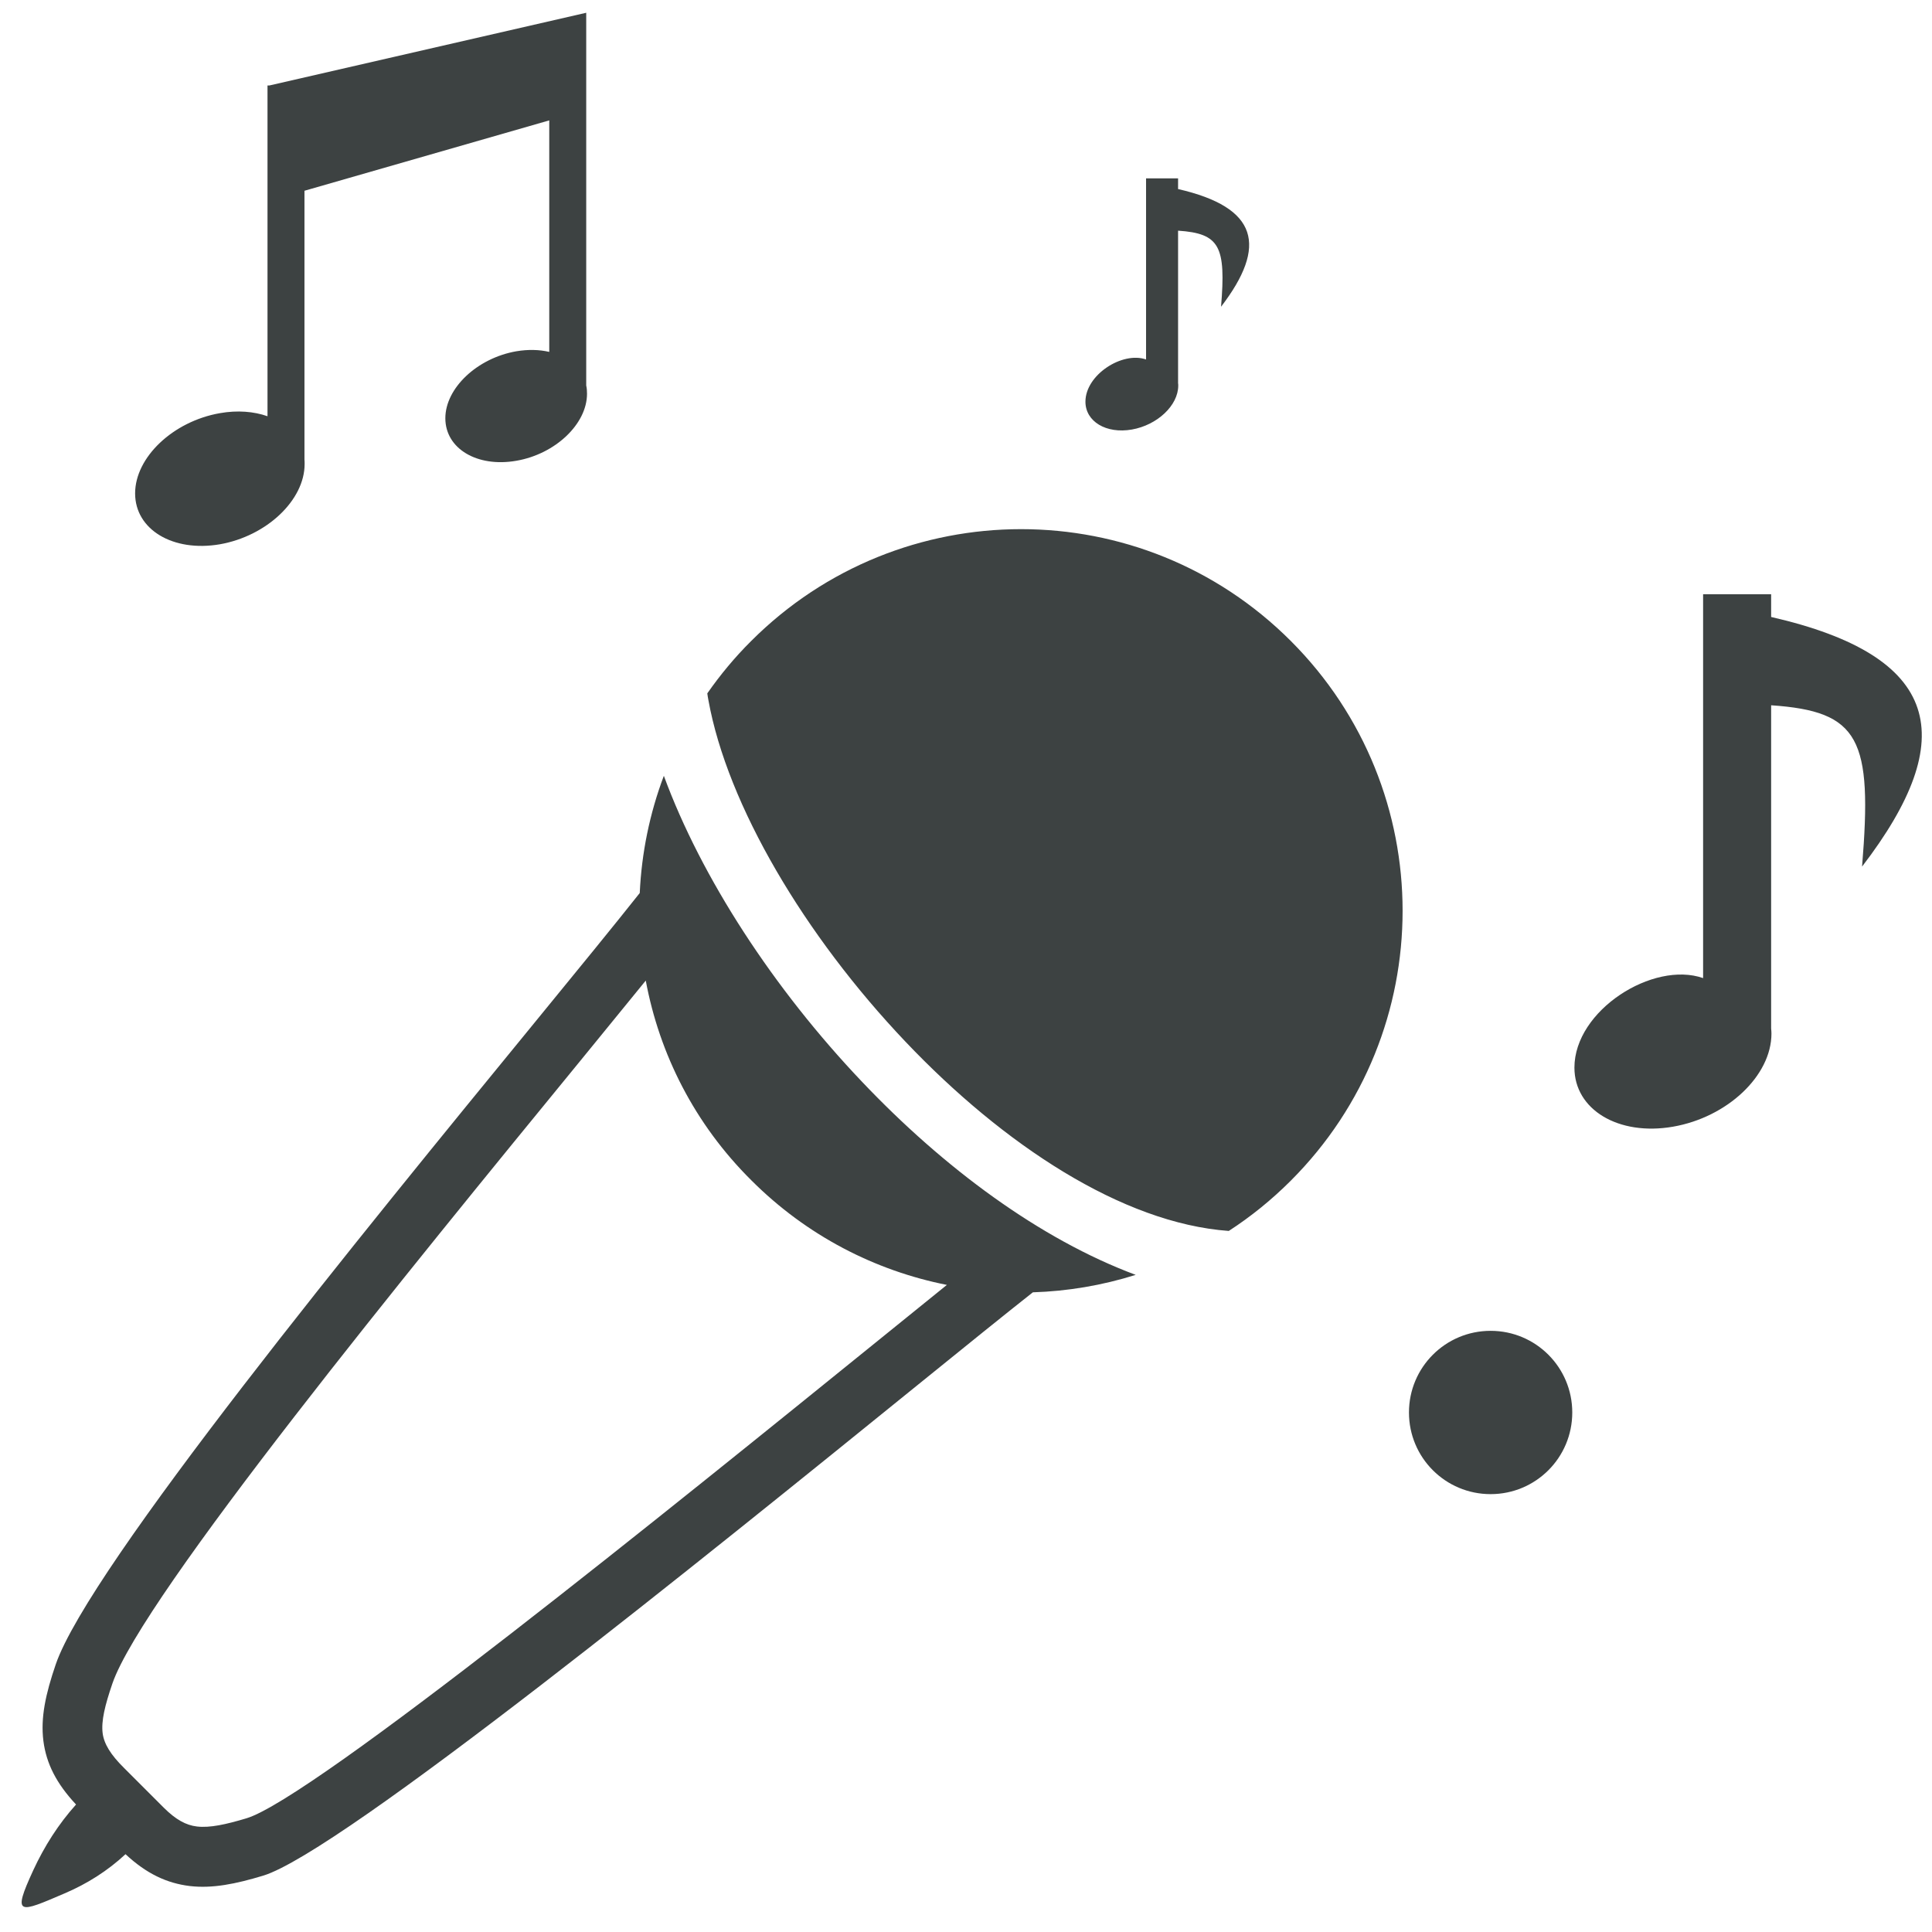<?xml version="1.0" encoding="UTF-8"?>
<svg width="61px" height="61px" viewBox="0 0 61 61" version="1.1" xmlns="http://www.w3.org/2000/svg" xmlns:xlink="http://www.w3.org/1999/xlink">
    <title>sing-svgrepo-com</title>
    <g id="页面-1" stroke="none" stroke-width="1" fill="none" fill-rule="evenodd">
        <g id="形状库素材-其他" transform="translate(-317, -318)" fill="#3D4242" fill-rule="nonzero">
            <g id="sing-svgrepo-com" transform="translate(317.684, 318.403)">
                <path d="M40.071,19.834 C42.425,22.188 43.601,25.273 43.601,28.354 C43.601,31.44 42.425,34.521 40.071,36.875 C39.466,37.48 38.807,38.013 38.113,38.462 C34.739,38.218 30.989,35.732 27.908,32.49 C24.725,29.141 22.283,25.024 21.683,21.704 C21.668,21.631 21.658,21.562 21.648,21.489 C22.054,20.908 22.513,20.352 23.035,19.834 C25.389,17.48 28.475,16.304 31.556,16.304 C34.637,16.304 37.718,17.48 40.071,19.834 L40.071,19.834 Z M53.089,18.359 L55.237,18.359 L55.237,19.077 C60.613,20.308 61.228,22.891 58.108,26.958 C58.44,22.92 58.035,22.056 55.237,21.865 L55.237,32.07 C55.242,32.124 55.247,32.178 55.247,32.231 C55.247,33.56 53.855,34.873 52.137,35.171 C50.418,35.469 49.026,34.634 49.026,33.306 C49.026,31.494 51.512,29.927 53.089,30.479 L53.089,18.359 L53.089,18.359 Z M46.38,41.616 C47.806,41.616 48.958,42.769 48.958,44.194 C48.958,45.62 47.806,46.772 46.38,46.772 C44.954,46.772 43.802,45.62 43.802,44.194 C43.802,42.769 44.954,41.616 46.38,41.616 L46.38,41.616 Z M35.496,5.229 L36.512,5.229 L36.512,5.566 C39.046,6.147 39.339,7.363 37.869,9.282 C38.025,7.378 37.835,6.968 36.512,6.88 L36.512,11.694 C36.517,11.719 36.517,11.743 36.517,11.772 C36.517,12.397 35.857,13.018 35.052,13.159 C34.241,13.301 33.587,12.905 33.587,12.28 C33.587,11.426 34.759,10.684 35.501,10.947 L35.501,5.229 L35.496,5.229 Z M15.618,10.688 C15.994,10.625 16.346,10.635 16.658,10.708 L16.658,3.398 L8.929,5.62 L8.929,14.106 C8.934,14.15 8.934,14.199 8.934,14.248 C8.934,14.248 8.934,14.248 8.934,14.248 C8.934,15.391 7.732,16.523 6.258,16.782 C4.778,17.036 3.582,16.318 3.582,15.176 C3.582,14.033 4.783,12.9 6.258,12.642 C6.814,12.544 7.332,12.588 7.762,12.739 L7.762,2.295 L7.825,2.295 L17.825,0 L17.825,11.768 C17.845,11.855 17.85,11.943 17.85,12.031 C17.85,12.031 17.85,12.031 17.85,12.031 C17.85,12.983 16.849,13.936 15.613,14.146 C14.378,14.36 13.377,13.76 13.377,12.803 C13.377,11.851 14.383,10.903 15.618,10.688 L15.618,10.688 L15.618,10.688 Z M3.279,58.14 C2.713,58.667 2.063,59.077 1.351,59.38 C-0.095,60 -0.305,60.107 0.364,58.652 C0.716,57.891 1.16,57.192 1.717,56.572 C1.097,55.908 0.779,55.283 0.686,54.565 C0.594,53.828 0.755,53.086 1.077,52.144 C2.132,49.077 10.784,38.496 16.175,31.909 C17.557,30.22 18.714,28.804 19.515,27.793 C19.573,26.533 19.827,25.283 20.276,24.092 C21.458,27.31 23.743,30.82 26.536,33.755 C29.114,36.47 32.146,38.721 35.174,39.849 C34.119,40.181 33.025,40.366 31.927,40.4 C31.053,41.089 29.803,42.1 28.284,43.33 C21.653,48.701 10.071,58.076 7.625,58.818 C6.751,59.082 6.023,59.229 5.31,59.146 C4.583,59.058 3.938,58.755 3.279,58.14 L3.279,58.14 L3.279,58.14 Z M19.705,30.557 C19.104,31.294 18.401,32.158 17.63,33.101 C12.327,39.58 3.811,49.99 2.864,52.754 C2.63,53.438 2.508,53.936 2.557,54.321 C2.601,54.658 2.806,54.995 3.23,55.415 L4.485,56.67 C4.866,57.051 5.193,57.227 5.535,57.266 C5.94,57.314 6.448,57.202 7.098,57.007 C9.192,56.377 20.584,47.148 27.112,41.865 C27.889,41.235 28.597,40.664 29.212,40.166 C26.951,39.717 24.793,38.618 23.04,36.865 C21.243,35.083 20.135,32.871 19.705,30.557 L19.705,30.557 L19.705,30.557 Z" id="形状"></path>
            </g>
        </g>
    </g>
</svg>